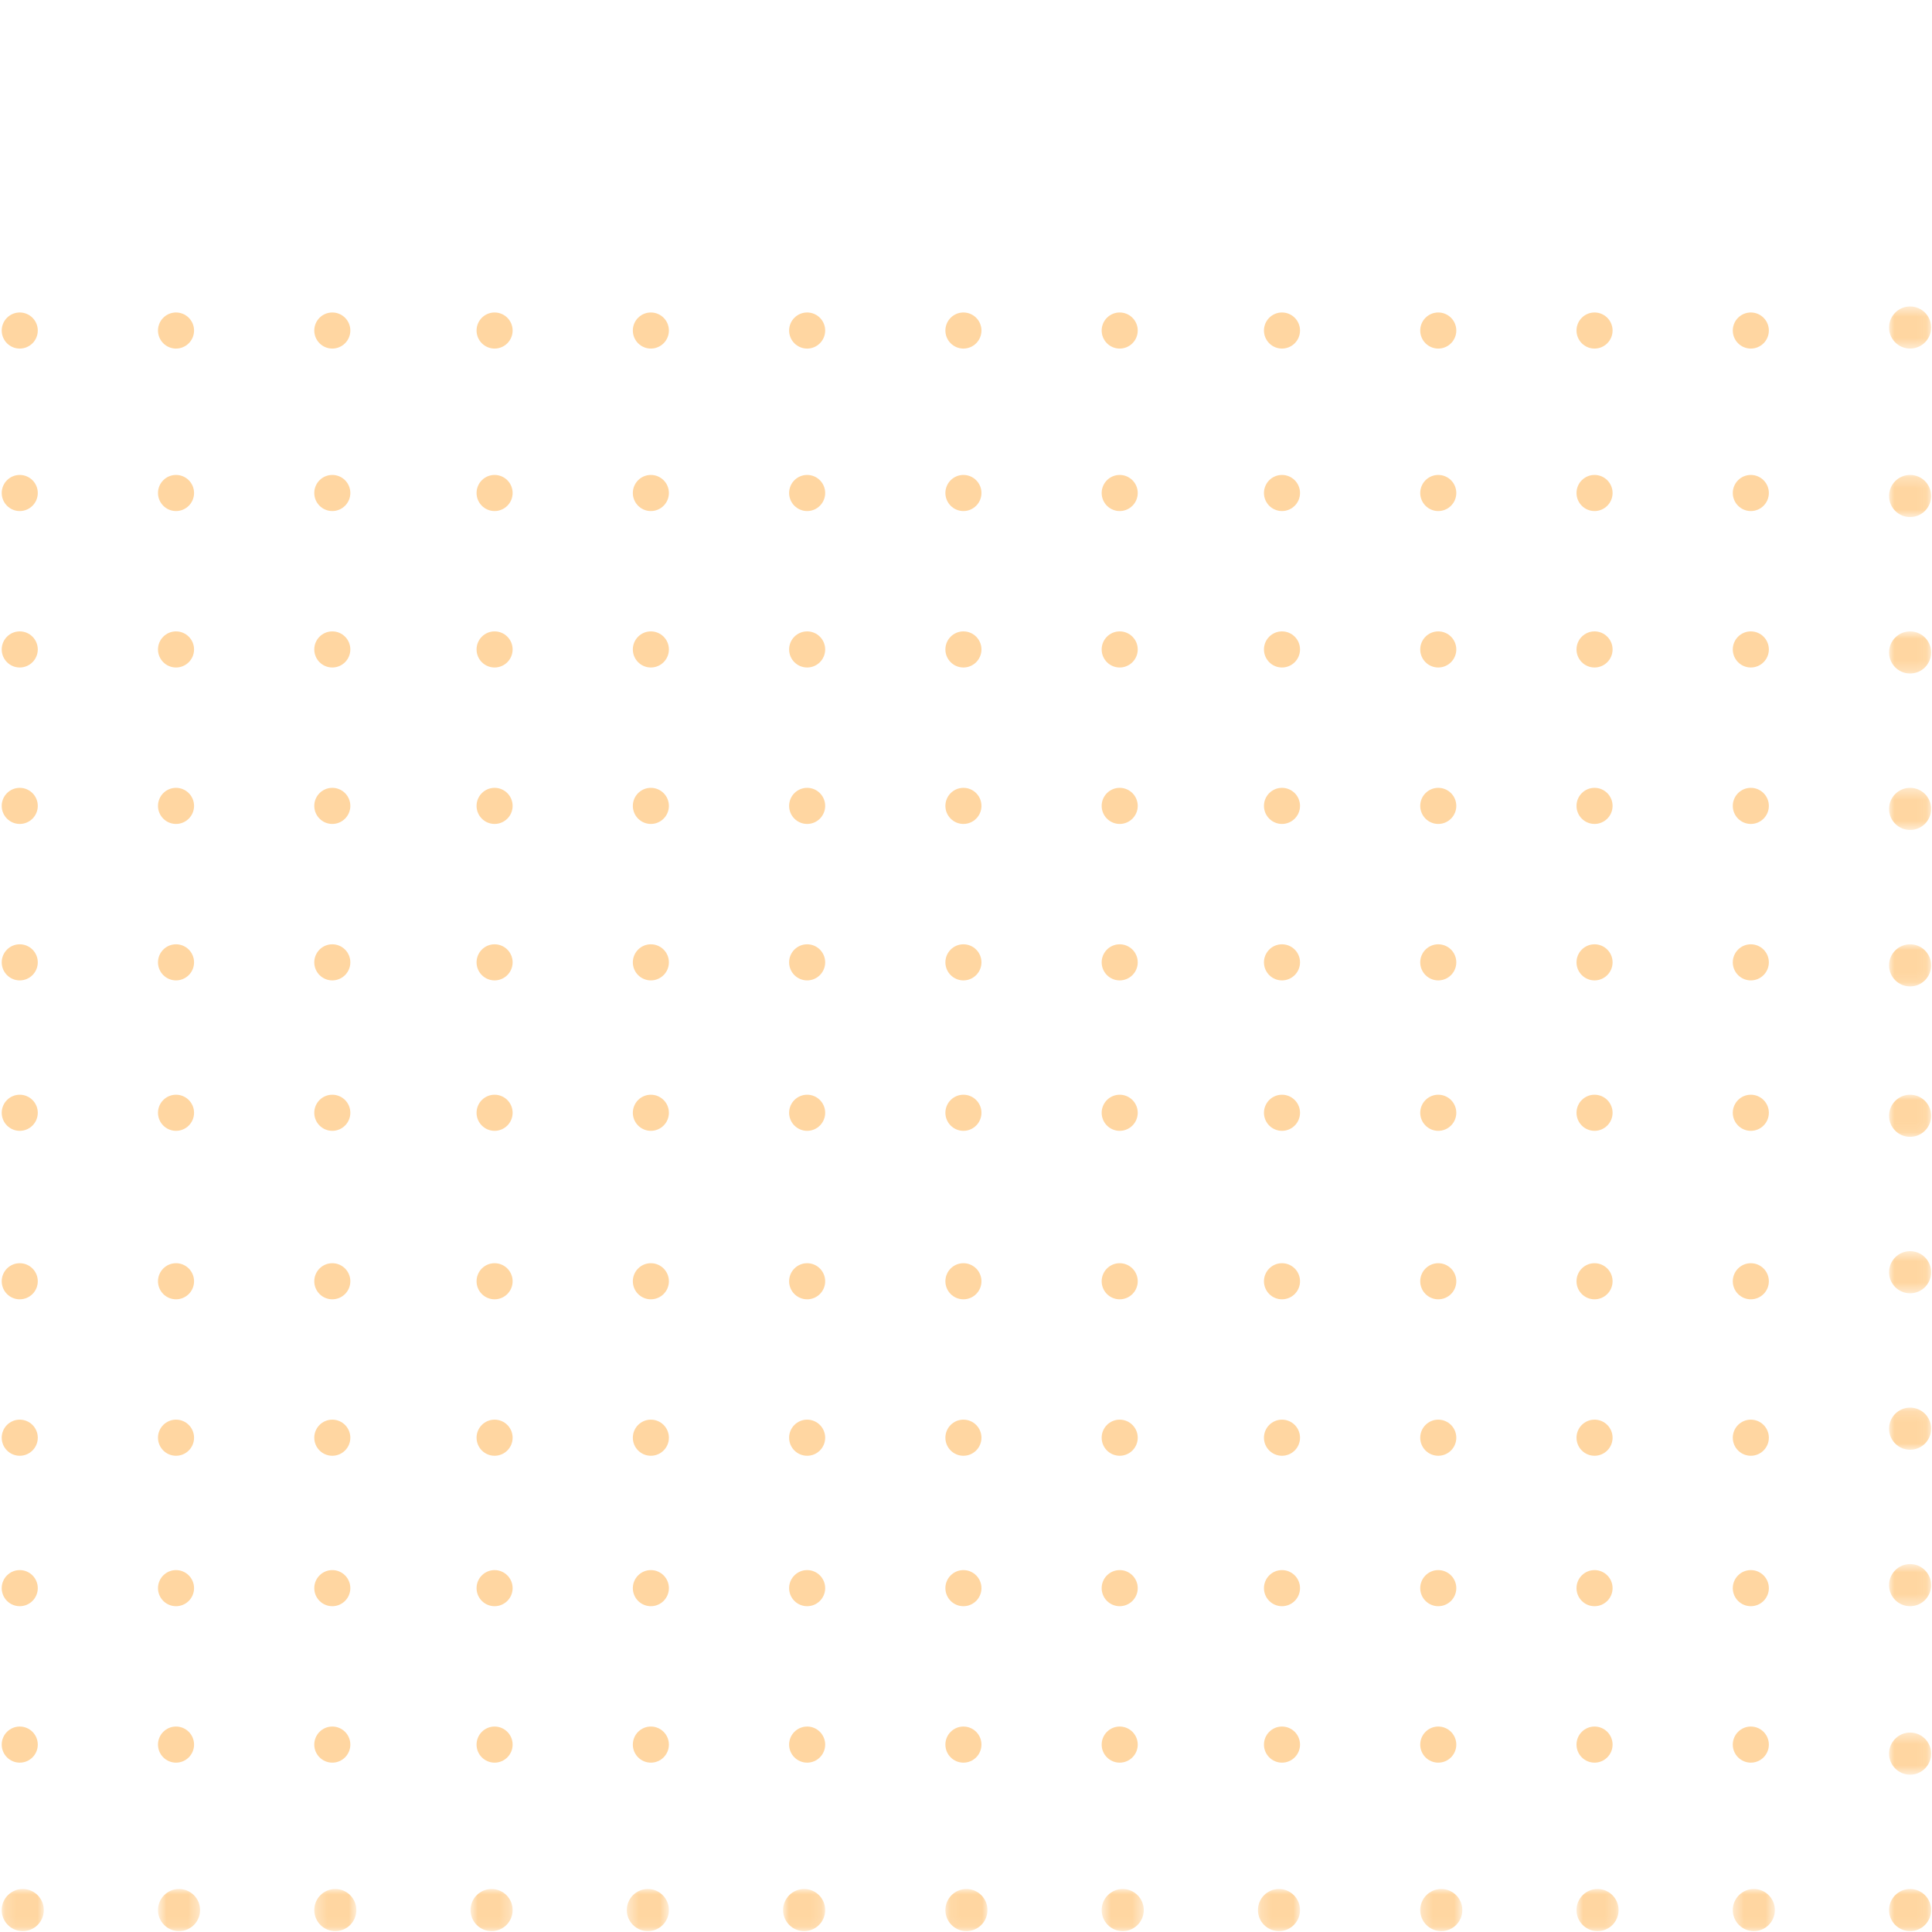 <?xml version="1.0" encoding="UTF-8"?>
<svg width="180px" height="180px" viewBox="0 0 180 180" version="1.1" xmlns="http://www.w3.org/2000/svg" xmlns:xlink="http://www.w3.org/1999/xlink">
    <title>dotted</title>
    <defs>
        <polygon id="path-1" points="176 0.4 179.92 0.4 179.92 4.324 176 4.324"></polygon>
        <polygon id="path-3" points="176 14.976 179.92 14.976 179.92 18.9 176 18.9"></polygon>
        <polygon id="path-5" points="176 29.552 179.92 29.552 179.92 33.476 176 33.476"></polygon>
        <polygon id="path-7" points="176 45.249 179.92 45.249 179.92 49.174 176 49.174"></polygon>
        <polygon id="path-9" points="176 59.825 179.92 59.825 179.92 63.75 176 63.75"></polygon>
        <polygon id="path-11" points="176 74.401 179.92 74.401 179.92 78.326 176 78.326"></polygon>
        <polygon id="path-13" points="176 88.978 179.92 88.978 179.92 92.902 176 92.902"></polygon>
        <polygon id="path-15" points="0.16 176.995 4.08 176.995 4.08 180.919 0.16 180.919"></polygon>
        <polygon id="path-17" points="14.72 176.995 18.64 176.995 18.64 180.919 14.72 180.919"></polygon>
        <polygon id="path-19" points="29.28 176.995 33.2 176.995 33.2 180.919 29.28 180.919"></polygon>
        <polygon id="path-21" points="43.84 176.995 47.76 176.995 47.76 180.919 43.84 180.919"></polygon>
        <polygon id="path-23" points="58.4 176.995 62.32 176.995 62.32 180.919 58.4 180.919"></polygon>
        <polygon id="path-25" points="72.96 176.995 76.88 176.995 76.88 180.919 72.96 180.919"></polygon>
        <polygon id="path-27" points="88.08 176.995 92 176.995 92 180.919 88.08 180.919"></polygon>
        <polygon id="path-29" points="176 102.993 179.92 102.993 179.92 106.917 176 106.917"></polygon>
        <polygon id="path-31" points="176 117.569 179.92 117.569 179.92 121.493 176 121.493"></polygon>
        <polygon id="path-33" points="176 132.145 179.92 132.145 179.92 136.07 176 136.07"></polygon>
        <polygon id="path-35" points="176 146.721 179.92 146.721 179.92 150.646 176 150.646"></polygon>
        <polygon id="path-37" points="176 162.419 179.92 162.419 179.92 166.343 176 166.343"></polygon>
        <polygon id="path-39" points="102.64 176.995 106.56 176.995 106.56 180.919 102.64 180.919"></polygon>
        <polygon id="path-41" points="117.2 176.995 121.12 176.995 121.12 180.919 117.2 180.919"></polygon>
        <polygon id="path-43" points="132.32 176.995 136.24 176.995 136.24 180.919 132.32 180.919"></polygon>
        <polygon id="path-45" points="146.88 176.995 150.8 176.995 150.8 180.919 146.88 180.919"></polygon>
        <polygon id="path-47" points="161.44 176.995 165.36 176.995 165.36 180.919 161.44 180.919"></polygon>
        <polygon id="path-49" points="176 176.995 179.92 176.995 179.92 180.919 176 180.919"></polygon>
    </defs>
    <g id="dotted" stroke="none" stroke-width="1" fill="none" fill-rule="evenodd" opacity="0.456">
        <g id="Group-4" transform="translate(90, 89.5) rotate(-360) translate(-90, -89.5) translate(0, -1)">
            <path d="M3.52,31.794 C3.52,32.722 2.768,33.476 1.839,33.476 C0.912,33.476 0.16,32.722 0.16,31.794 C0.16,30.866 0.912,30.113 1.839,30.113 C2.768,30.113 3.52,30.866 3.52,31.794" id="Fill-29" fill="#FFA530"></path>
            <path d="M18.08,31.794 C18.08,32.722 17.328,33.476 16.399,33.476 C15.472,33.476 14.72,32.722 14.72,31.794 C14.72,30.866 15.472,30.113 16.399,30.113 C17.328,30.113 18.08,30.866 18.08,31.794" id="Fill-31" fill="#FFA530"></path>
            <path d="M32.64,31.794 C32.64,32.722 31.888,33.476 30.959,33.476 C30.032,33.476 29.28,32.722 29.28,31.794 C29.28,30.866 30.032,30.113 30.959,30.113 C31.888,30.113 32.64,30.866 32.64,31.794" id="Fill-33" fill="#FFA530"></path>
            <path d="M47.76,31.794 C47.76,32.722 47.008,33.476 46.079,33.476 C45.152,33.476 44.4,32.722 44.4,31.794 C44.4,30.866 45.152,30.113 46.079,30.113 C47.008,30.113 47.76,30.866 47.76,31.794" id="Fill-35" fill="#FFA530"></path>
            <path d="M62.32,31.794 C62.32,32.722 61.568,33.476 60.639,33.476 C59.712,33.476 58.96,32.722 58.96,31.794 C58.96,30.866 59.712,30.113 60.639,30.113 C61.568,30.113 62.32,30.866 62.32,31.794" id="Fill-37" fill="#FFA530"></path>
            <path d="M76.88,31.794 C76.88,32.722 76.128,33.476 75.201,33.476 C74.272,33.476 73.52,32.722 73.52,31.794 C73.52,30.866 74.272,30.113 75.201,30.113 C76.128,30.113 76.88,30.866 76.88,31.794" id="Fill-39" fill="#FFA530"></path>
            <path d="M91.44,31.794 C91.44,32.722 90.688,33.476 89.759,33.476 C88.832,33.476 88.08,32.722 88.08,31.794 C88.08,30.866 88.832,30.113 89.759,30.113 C90.688,30.113 91.44,30.866 91.44,31.794" id="Fill-41" fill="#FFA530"></path>
            <path d="M3.52,46.931 C3.52,47.859 2.768,48.613 1.839,48.613 C0.912,48.613 0.16,47.859 0.16,46.931 C0.16,46.003 0.912,45.249 1.839,45.249 C2.768,45.249 3.52,46.003 3.52,46.931" id="Fill-43" fill="#FFA530"></path>
            <path d="M18.08,46.931 C18.08,47.859 17.328,48.613 16.399,48.613 C15.472,48.613 14.72,47.859 14.72,46.931 C14.72,46.003 15.472,45.249 16.399,45.249 C17.328,45.249 18.08,46.003 18.08,46.931" id="Fill-45" fill="#FFA530"></path>
            <path d="M32.64,46.931 C32.64,47.859 31.888,48.613 30.959,48.613 C30.032,48.613 29.28,47.859 29.28,46.931 C29.28,46.003 30.032,45.249 30.959,45.249 C31.888,45.249 32.64,46.003 32.64,46.931" id="Fill-47" fill="#FFA530"></path>
            <path d="M47.76,46.931 C47.76,47.859 47.008,48.613 46.079,48.613 C45.152,48.613 44.4,47.859 44.4,46.931 C44.4,46.003 45.152,45.249 46.079,45.249 C47.008,45.249 47.76,46.003 47.76,46.931" id="Fill-49" fill="#FFA530"></path>
            <path d="M62.32,46.931 C62.32,47.859 61.568,48.613 60.639,48.613 C59.712,48.613 58.96,47.859 58.96,46.931 C58.96,46.003 59.712,45.249 60.639,45.249 C61.568,45.249 62.32,46.003 62.32,46.931" id="Fill-51" fill="#FFA530"></path>
            <path d="M76.88,46.931 C76.88,47.859 76.128,48.613 75.201,48.613 C74.272,48.613 73.52,47.859 73.52,46.931 C73.52,46.003 74.272,45.249 75.201,45.249 C76.128,45.249 76.88,46.003 76.88,46.931" id="Fill-53" fill="#FFA530"></path>
            <path d="M91.44,46.931 C91.44,47.859 90.688,48.613 89.759,48.613 C88.832,48.613 88.08,47.859 88.08,46.931 C88.08,46.003 88.832,45.249 89.759,45.249 C90.688,45.249 91.44,46.003 91.44,46.931" id="Fill-55" fill="#FFA530"></path>
            <path d="M3.52,61.507 C3.52,62.435 2.768,63.189 1.839,63.189 C0.912,63.189 0.16,62.435 0.16,61.507 C0.16,60.579 0.912,59.825 1.839,59.825 C2.768,59.825 3.52,60.579 3.52,61.507" id="Fill-57" fill="#FFA530"></path>
            <path d="M18.08,61.507 C18.08,62.435 17.328,63.189 16.399,63.189 C15.472,63.189 14.72,62.435 14.72,61.507 C14.72,60.579 15.472,59.825 16.399,59.825 C17.328,59.825 18.08,60.579 18.08,61.507" id="Fill-59" fill="#FFA530"></path>
            <path d="M32.64,61.507 C32.64,62.435 31.888,63.189 30.959,63.189 C30.032,63.189 29.28,62.435 29.28,61.507 C29.28,60.579 30.032,59.825 30.959,59.825 C31.888,59.825 32.64,60.579 32.64,61.507" id="Fill-61" fill="#FFA530"></path>
            <path d="M47.76,61.507 C47.76,62.435 47.008,63.189 46.079,63.189 C45.152,63.189 44.4,62.435 44.4,61.507 C44.4,60.579 45.152,59.825 46.079,59.825 C47.008,59.825 47.76,60.579 47.76,61.507" id="Fill-63" fill="#FFA530"></path>
            <path d="M62.32,61.507 C62.32,62.435 61.568,63.189 60.639,63.189 C59.712,63.189 58.96,62.435 58.96,61.507 C58.96,60.579 59.712,59.825 60.639,59.825 C61.568,59.825 62.32,60.579 62.32,61.507" id="Fill-65" fill="#FFA530"></path>
            <path d="M76.88,61.507 C76.88,62.435 76.128,63.189 75.201,63.189 C74.272,63.189 73.52,62.435 73.52,61.507 C73.52,60.579 74.272,59.825 75.201,59.825 C76.128,59.825 76.88,60.579 76.88,61.507" id="Fill-67" fill="#FFA530"></path>
            <path d="M91.44,61.507 C91.44,62.435 90.688,63.189 89.759,63.189 C88.832,63.189 88.08,62.435 88.08,61.507 C88.08,60.579 88.832,59.825 89.759,59.825 C90.688,59.825 91.44,60.579 91.44,61.507" id="Fill-69" fill="#FFA530"></path>
            <path d="M3.52,76.083 C3.52,77.011 2.768,77.765 1.839,77.765 C0.912,77.765 0.16,77.011 0.16,76.083 C0.16,75.155 0.912,74.401 1.839,74.401 C2.768,74.401 3.52,75.155 3.52,76.083" id="Fill-71" fill="#FFA530"></path>
            <path d="M18.08,76.083 C18.08,77.011 17.328,77.765 16.399,77.765 C15.472,77.765 14.72,77.011 14.72,76.083 C14.72,75.155 15.472,74.401 16.399,74.401 C17.328,74.401 18.08,75.155 18.08,76.083" id="Fill-73" fill="#FFA530"></path>
            <path d="M32.64,76.083 C32.64,77.011 31.888,77.765 30.959,77.765 C30.032,77.765 29.28,77.011 29.28,76.083 C29.28,75.155 30.032,74.401 30.959,74.401 C31.888,74.401 32.64,75.155 32.64,76.083" id="Fill-75" fill="#FFA530"></path>
            <path d="M47.76,76.083 C47.76,77.011 47.008,77.765 46.079,77.765 C45.152,77.765 44.4,77.011 44.4,76.083 C44.4,75.155 45.152,74.401 46.079,74.401 C47.008,74.401 47.76,75.155 47.76,76.083" id="Fill-77" fill="#FFA530"></path>
            <path d="M62.32,76.083 C62.32,77.011 61.568,77.765 60.639,77.765 C59.712,77.765 58.96,77.011 58.96,76.083 C58.96,75.155 59.712,74.401 60.639,74.401 C61.568,74.401 62.32,75.155 62.32,76.083" id="Fill-79" fill="#FFA530"></path>
            <path d="M76.88,76.083 C76.88,77.011 76.128,77.765 75.201,77.765 C74.272,77.765 73.52,77.011 73.52,76.083 C73.52,75.155 74.272,74.401 75.201,74.401 C76.128,74.401 76.88,75.155 76.88,76.083" id="Fill-81" fill="#FFA530"></path>
            <path d="M91.44,76.083 C91.44,77.011 90.688,77.765 89.759,77.765 C88.832,77.765 88.08,77.011 88.08,76.083 C88.08,75.155 88.832,74.401 89.759,74.401 C90.688,74.401 91.44,75.155 91.44,76.083" id="Fill-83" fill="#FFA530"></path>
            <path d="M3.52,90.659 C3.52,91.587 2.768,92.341 1.839,92.341 C0.912,92.341 0.16,91.587 0.16,90.659 C0.16,89.73 0.912,88.978 1.839,88.978 C2.768,88.978 3.52,89.73 3.52,90.659" id="Fill-85" fill="#FFA530"></path>
            <path d="M18.08,90.659 C18.08,91.587 17.328,92.341 16.399,92.341 C15.472,92.341 14.72,91.587 14.72,90.659 C14.72,89.73 15.472,88.978 16.399,88.978 C17.328,88.978 18.08,89.73 18.08,90.659" id="Fill-87" fill="#FFA530"></path>
            <path d="M32.64,90.659 C32.64,91.587 31.888,92.341 30.959,92.341 C30.032,92.341 29.28,91.587 29.28,90.659 C29.28,89.73 30.032,88.978 30.959,88.978 C31.888,88.978 32.64,89.73 32.64,90.659" id="Fill-89" fill="#FFA530"></path>
            <path d="M47.76,90.659 C47.76,91.587 47.008,92.341 46.079,92.341 C45.152,92.341 44.4,91.587 44.4,90.659 C44.4,89.73 45.152,88.978 46.079,88.978 C47.008,88.978 47.76,89.73 47.76,90.659" id="Fill-91" fill="#FFA530"></path>
            <path d="M62.32,90.659 C62.32,91.587 61.568,92.341 60.639,92.341 C59.712,92.341 58.96,91.587 58.96,90.659 C58.96,89.73 59.712,88.978 60.639,88.978 C61.568,88.978 62.32,89.73 62.32,90.659" id="Fill-93" fill="#FFA530"></path>
            <path d="M76.88,90.659 C76.88,91.587 76.128,92.341 75.201,92.341 C74.272,92.341 73.52,91.587 73.52,90.659 C73.52,89.73 74.272,88.978 75.201,88.978 C76.128,88.978 76.88,89.73 76.88,90.659" id="Fill-95" fill="#FFA530"></path>
            <path d="M91.44,90.659 C91.44,91.587 90.688,92.341 89.759,92.341 C88.832,92.341 88.08,91.587 88.08,90.659 C88.08,89.73 88.832,88.978 89.759,88.978 C90.688,88.978 91.44,89.73 91.44,90.659" id="Fill-97" fill="#FFA530"></path>
            <mask id="mask-2" fill="white">
                <use xlink:href="#path-1"></use>
            </mask>
            <g id="Clip-110"></g>
            <mask id="mask-4" fill="white">
                <use xlink:href="#path-3"></use>
            </mask>
            <g id="Clip-123"></g>
            <path d="M106,31.794 C106,32.722 105.248,33.476 104.319,33.476 C103.392,33.476 102.64,32.722 102.64,31.794 C102.64,30.866 103.392,30.113 104.319,30.113 C105.248,30.113 106,30.866 106,31.794" id="Fill-125" fill="#FFA530"></path>
            <path d="M121.12,31.794 C121.12,32.722 120.368,33.476 119.439,33.476 C118.512,33.476 117.76,32.722 117.76,31.794 C117.76,30.866 118.512,30.113 119.439,30.113 C120.368,30.113 121.12,30.866 121.12,31.794" id="Fill-127" fill="#FFA530"></path>
            <path d="M135.68,31.794 C135.68,32.722 134.928,33.476 133.999,33.476 C133.072,33.476 132.32,32.722 132.32,31.794 C132.32,30.866 133.072,30.113 133.999,30.113 C134.928,30.113 135.68,30.866 135.68,31.794" id="Fill-129" fill="#FFA530"></path>
            <path d="M150.24,31.794 C150.24,32.722 149.488,33.476 148.559,33.476 C147.632,33.476 146.88,32.722 146.88,31.794 C146.88,30.866 147.632,30.113 148.559,30.113 C149.488,30.113 150.24,30.866 150.24,31.794" id="Fill-131" fill="#FFA530"></path>
            <path d="M164.8,31.794 C164.8,32.722 164.048,33.476 163.12,33.476 C162.193,33.476 161.44,32.722 161.44,31.794 C161.44,30.866 162.193,30.113 163.12,30.113 C164.048,30.113 164.8,30.866 164.8,31.794" id="Fill-133" fill="#FFA530"></path>
            <mask id="mask-6" fill="white">
                <use xlink:href="#path-5"></use>
            </mask>
            <g id="Clip-136"></g>
            <path d="M179.92,31.514 C179.92,32.597 179.043,33.476 177.959,33.476 C176.877,33.476 176,32.597 176,31.514 C176,30.431 176.877,29.552 177.959,29.552 C179.043,29.552 179.92,30.431 179.92,31.514" id="Fill-135" fill="#FFA530" mask="url(#mask-6)"></path>
            <path d="M106,46.931 C106,47.859 105.248,48.613 104.319,48.613 C103.392,48.613 102.64,47.859 102.64,46.931 C102.64,46.003 103.392,45.249 104.319,45.249 C105.248,45.249 106,46.003 106,46.931" id="Fill-138" fill="#FFA530"></path>
            <path d="M121.12,46.931 C121.12,47.859 120.368,48.613 119.439,48.613 C118.512,48.613 117.76,47.859 117.76,46.931 C117.76,46.003 118.512,45.249 119.439,45.249 C120.368,45.249 121.12,46.003 121.12,46.931" id="Fill-140" fill="#FFA530"></path>
            <path d="M135.68,46.931 C135.68,47.859 134.928,48.613 133.999,48.613 C133.072,48.613 132.32,47.859 132.32,46.931 C132.32,46.003 133.072,45.249 133.999,45.249 C134.928,45.249 135.68,46.003 135.68,46.931" id="Fill-142" fill="#FFA530"></path>
            <path d="M150.24,46.931 C150.24,47.859 149.488,48.613 148.559,48.613 C147.632,48.613 146.88,47.859 146.88,46.931 C146.88,46.003 147.632,45.249 148.559,45.249 C149.488,45.249 150.24,46.003 150.24,46.931" id="Fill-144" fill="#FFA530"></path>
            <path d="M164.8,46.931 C164.8,47.859 164.048,48.613 163.12,48.613 C162.193,48.613 161.44,47.859 161.44,46.931 C161.44,46.003 162.193,45.249 163.12,45.249 C164.048,45.249 164.8,46.003 164.8,46.931" id="Fill-146" fill="#FFA530"></path>
            <mask id="mask-8" fill="white">
                <use xlink:href="#path-7"></use>
            </mask>
            <g id="Clip-149"></g>
            <path d="M179.92,47.211 C179.92,48.294 179.043,49.174 177.959,49.174 C176.877,49.174 176,48.294 176,47.211 C176,46.129 176.877,45.249 177.959,45.249 C179.043,45.249 179.92,46.129 179.92,47.211" id="Fill-148" fill="#FFA530" mask="url(#mask-8)"></path>
            <path d="M106,61.507 C106,62.435 105.248,63.189 104.319,63.189 C103.392,63.189 102.64,62.435 102.64,61.507 C102.64,60.579 103.392,59.825 104.319,59.825 C105.248,59.825 106,60.579 106,61.507" id="Fill-151" fill="#FFA530"></path>
            <path d="M121.12,61.507 C121.12,62.435 120.368,63.189 119.439,63.189 C118.512,63.189 117.76,62.435 117.76,61.507 C117.76,60.579 118.512,59.825 119.439,59.825 C120.368,59.825 121.12,60.579 121.12,61.507" id="Fill-153" fill="#FFA530"></path>
            <path d="M135.68,61.507 C135.68,62.435 134.928,63.189 133.999,63.189 C133.072,63.189 132.32,62.435 132.32,61.507 C132.32,60.579 133.072,59.825 133.999,59.825 C134.928,59.825 135.68,60.579 135.68,61.507" id="Fill-155" fill="#FFA530"></path>
            <path d="M150.24,61.507 C150.24,62.435 149.488,63.189 148.559,63.189 C147.632,63.189 146.88,62.435 146.88,61.507 C146.88,60.579 147.632,59.825 148.559,59.825 C149.488,59.825 150.24,60.579 150.24,61.507" id="Fill-157" fill="#FFA530"></path>
            <path d="M164.8,61.507 C164.8,62.435 164.048,63.189 163.12,63.189 C162.193,63.189 161.44,62.435 161.44,61.507 C161.44,60.579 162.193,59.825 163.12,59.825 C164.048,59.825 164.8,60.579 164.8,61.507" id="Fill-159" fill="#FFA530"></path>
            <mask id="mask-10" fill="white">
                <use xlink:href="#path-9"></use>
            </mask>
            <g id="Clip-162"></g>
            <path d="M179.92,61.788 C179.92,62.87 179.043,63.75 177.959,63.75 C176.877,63.75 176,62.87 176,61.788 C176,60.705 176.877,59.825 177.959,59.825 C179.043,59.825 179.92,60.705 179.92,61.788" id="Fill-161" fill="#FFA530" mask="url(#mask-10)"></path>
            <path d="M106,76.083 C106,77.011 105.248,77.765 104.319,77.765 C103.392,77.765 102.64,77.011 102.64,76.083 C102.64,75.155 103.392,74.401 104.319,74.401 C105.248,74.401 106,75.155 106,76.083" id="Fill-164" fill="#FFA530"></path>
            <path d="M121.12,76.083 C121.12,77.011 120.368,77.765 119.439,77.765 C118.512,77.765 117.76,77.011 117.76,76.083 C117.76,75.155 118.512,74.401 119.439,74.401 C120.368,74.401 121.12,75.155 121.12,76.083" id="Fill-166" fill="#FFA530"></path>
            <path d="M135.68,76.083 C135.68,77.011 134.928,77.765 133.999,77.765 C133.072,77.765 132.32,77.011 132.32,76.083 C132.32,75.155 133.072,74.401 133.999,74.401 C134.928,74.401 135.68,75.155 135.68,76.083" id="Fill-168" fill="#FFA530"></path>
            <path d="M150.24,76.083 C150.24,77.011 149.488,77.765 148.559,77.765 C147.632,77.765 146.88,77.011 146.88,76.083 C146.88,75.155 147.632,74.401 148.559,74.401 C149.488,74.401 150.24,75.155 150.24,76.083" id="Fill-170" fill="#FFA530"></path>
            <path d="M164.8,76.083 C164.8,77.011 164.048,77.765 163.12,77.765 C162.193,77.765 161.44,77.011 161.44,76.083 C161.44,75.155 162.193,74.401 163.12,74.401 C164.048,74.401 164.8,75.155 164.8,76.083" id="Fill-172" fill="#FFA530"></path>
            <mask id="mask-12" fill="white">
                <use xlink:href="#path-11"></use>
            </mask>
            <g id="Clip-175"></g>
            <path d="M179.92,76.364 C179.92,77.446 179.043,78.326 177.959,78.326 C176.877,78.326 176,77.446 176,76.364 C176,75.281 176.877,74.401 177.959,74.401 C179.043,74.401 179.92,75.281 179.92,76.364" id="Fill-174" fill="#FFA530" mask="url(#mask-12)"></path>
            <path d="M106,90.659 C106,91.587 105.248,92.341 104.319,92.341 C103.392,92.341 102.64,91.587 102.64,90.659 C102.64,89.73 103.392,88.978 104.319,88.978 C105.248,88.978 106,89.73 106,90.659" id="Fill-177" fill="#FFA530"></path>
            <path d="M121.12,90.659 C121.12,91.587 120.368,92.341 119.439,92.341 C118.512,92.341 117.76,91.587 117.76,90.659 C117.76,89.73 118.512,88.978 119.439,88.978 C120.368,88.978 121.12,89.73 121.12,90.659" id="Fill-179" fill="#FFA530"></path>
            <path d="M135.68,90.659 C135.68,91.587 134.928,92.341 133.999,92.341 C133.072,92.341 132.32,91.587 132.32,90.659 C132.32,89.73 133.072,88.978 133.999,88.978 C134.928,88.978 135.68,89.73 135.68,90.659" id="Fill-181" fill="#FFA530"></path>
            <path d="M150.24,90.659 C150.24,91.587 149.488,92.341 148.559,92.341 C147.632,92.341 146.88,91.587 146.88,90.659 C146.88,89.73 147.632,88.978 148.559,88.978 C149.488,88.978 150.24,89.73 150.24,90.659" id="Fill-183" fill="#FFA530"></path>
            <path d="M164.8,90.659 C164.8,91.587 164.048,92.341 163.12,92.341 C162.193,92.341 161.44,91.587 161.44,90.659 C161.44,89.73 162.193,88.978 163.12,88.978 C164.048,88.978 164.8,89.73 164.8,90.659" id="Fill-185" fill="#FFA530"></path>
            <mask id="mask-14" fill="white">
                <use xlink:href="#path-13"></use>
            </mask>
            <g id="Clip-188"></g>
            <path d="M179.92,90.94 C179.92,92.022 179.043,92.902 177.959,92.902 C176.877,92.902 176,92.022 176,90.94 C176,89.855 176.877,88.978 177.959,88.978 C179.043,88.978 179.92,89.855 179.92,90.94" id="Fill-187" fill="#FFA530" mask="url(#mask-14)"></path>
            <path d="M3.52,104.675 C3.52,105.604 2.768,106.357 1.839,106.357 C0.912,106.357 0.16,105.604 0.16,104.675 C0.16,103.747 0.912,102.993 1.839,102.993 C2.768,102.993 3.52,103.747 3.52,104.675" id="Fill-190" fill="#FFA530"></path>
            <path d="M18.08,104.675 C18.08,105.604 17.328,106.357 16.399,106.357 C15.472,106.357 14.72,105.604 14.72,104.675 C14.72,103.747 15.472,102.993 16.399,102.993 C17.328,102.993 18.08,103.747 18.08,104.675" id="Fill-192" fill="#FFA530"></path>
            <path d="M32.64,104.675 C32.64,105.604 31.888,106.357 30.959,106.357 C30.032,106.357 29.28,105.604 29.28,104.675 C29.28,103.747 30.032,102.993 30.959,102.993 C31.888,102.993 32.64,103.747 32.64,104.675" id="Fill-194" fill="#FFA530"></path>
            <path d="M47.76,104.675 C47.76,105.604 47.008,106.357 46.079,106.357 C45.152,106.357 44.4,105.604 44.4,104.675 C44.4,103.747 45.152,102.993 46.079,102.993 C47.008,102.993 47.76,103.747 47.76,104.675" id="Fill-196" fill="#FFA530"></path>
            <path d="M62.32,104.675 C62.32,105.604 61.568,106.357 60.639,106.357 C59.712,106.357 58.96,105.604 58.96,104.675 C58.96,103.747 59.712,102.993 60.639,102.993 C61.568,102.993 62.32,103.747 62.32,104.675" id="Fill-198" fill="#FFA530"></path>
            <path d="M76.88,104.675 C76.88,105.604 76.128,106.357 75.201,106.357 C74.272,106.357 73.52,105.604 73.52,104.675 C73.52,103.747 74.272,102.993 75.201,102.993 C76.128,102.993 76.88,103.747 76.88,104.675" id="Fill-200" fill="#FFA530"></path>
            <path d="M91.44,104.675 C91.44,105.604 90.688,106.357 89.759,106.357 C88.832,106.357 88.08,105.604 88.08,104.675 C88.08,103.747 88.832,102.993 89.759,102.993 C90.688,102.993 91.44,103.747 91.44,104.675" id="Fill-202" fill="#FFA530"></path>
            <path d="M3.52,120.372 C3.52,121.302 2.768,122.054 1.839,122.054 C0.912,122.054 0.16,121.302 0.16,120.372 C0.16,119.444 0.912,118.69 1.839,118.69 C2.768,118.69 3.52,119.444 3.52,120.372" id="Fill-204" fill="#FFA530"></path>
            <path d="M18.08,120.372 C18.08,121.302 17.328,122.054 16.399,122.054 C15.472,122.054 14.72,121.302 14.72,120.372 C14.72,119.444 15.472,118.69 16.399,118.69 C17.328,118.69 18.08,119.444 18.08,120.372" id="Fill-206" fill="#FFA530"></path>
            <path d="M32.64,120.372 C32.64,121.302 31.888,122.054 30.959,122.054 C30.032,122.054 29.28,121.302 29.28,120.372 C29.28,119.444 30.032,118.69 30.959,118.69 C31.888,118.69 32.64,119.444 32.64,120.372" id="Fill-208" fill="#FFA530"></path>
            <path d="M47.76,120.372 C47.76,121.302 47.008,122.054 46.079,122.054 C45.152,122.054 44.4,121.302 44.4,120.372 C44.4,119.444 45.152,118.69 46.079,118.69 C47.008,118.69 47.76,119.444 47.76,120.372" id="Fill-210" fill="#FFA530"></path>
            <path d="M62.32,120.372 C62.32,121.302 61.568,122.054 60.639,122.054 C59.712,122.054 58.96,121.302 58.96,120.372 C58.96,119.444 59.712,118.69 60.639,118.69 C61.568,118.69 62.32,119.444 62.32,120.372" id="Fill-212" fill="#FFA530"></path>
            <path d="M76.88,120.372 C76.88,121.302 76.128,122.054 75.201,122.054 C74.272,122.054 73.52,121.302 73.52,120.372 C73.52,119.444 74.272,118.69 75.201,118.69 C76.128,118.69 76.88,119.444 76.88,120.372" id="Fill-214" fill="#FFA530"></path>
            <path d="M91.44,120.372 C91.44,121.302 90.688,122.054 89.759,122.054 C88.832,122.054 88.08,121.302 88.08,120.372 C88.08,119.444 88.832,118.69 89.759,118.69 C90.688,118.69 91.44,119.444 91.44,120.372" id="Fill-216" fill="#FFA530"></path>
            <path d="M3.52,134.948 C3.52,135.878 2.768,136.63 1.839,136.63 C0.912,136.63 0.16,135.878 0.16,134.948 C0.16,134.02 0.912,133.266 1.839,133.266 C2.768,133.266 3.52,134.02 3.52,134.948" id="Fill-218" fill="#FFA530"></path>
            <path d="M18.08,134.948 C18.08,135.878 17.328,136.63 16.399,136.63 C15.472,136.63 14.72,135.878 14.72,134.948 C14.72,134.02 15.472,133.266 16.399,133.266 C17.328,133.266 18.08,134.02 18.08,134.948" id="Fill-220" fill="#FFA530"></path>
            <path d="M32.64,134.948 C32.64,135.878 31.888,136.63 30.959,136.63 C30.032,136.63 29.28,135.878 29.28,134.948 C29.28,134.02 30.032,133.266 30.959,133.266 C31.888,133.266 32.64,134.02 32.64,134.948" id="Fill-222" fill="#FFA530"></path>
            <path d="M47.76,134.948 C47.76,135.878 47.008,136.63 46.079,136.63 C45.152,136.63 44.4,135.878 44.4,134.948 C44.4,134.02 45.152,133.266 46.079,133.266 C47.008,133.266 47.76,134.02 47.76,134.948" id="Fill-224" fill="#FFA530"></path>
            <path d="M62.32,134.948 C62.32,135.878 61.568,136.63 60.639,136.63 C59.712,136.63 58.96,135.878 58.96,134.948 C58.96,134.02 59.712,133.266 60.639,133.266 C61.568,133.266 62.32,134.02 62.32,134.948" id="Fill-226" fill="#FFA530"></path>
            <path d="M76.88,134.948 C76.88,135.878 76.128,136.63 75.201,136.63 C74.272,136.63 73.52,135.878 73.52,134.948 C73.52,134.02 74.272,133.266 75.201,133.266 C76.128,133.266 76.88,134.02 76.88,134.948" id="Fill-228" fill="#FFA530"></path>
            <path d="M91.44,134.948 C91.44,135.878 90.688,136.63 89.759,136.63 C88.832,136.63 88.08,135.878 88.08,134.948 C88.08,134.02 88.832,133.266 89.759,133.266 C90.688,133.266 91.44,134.02 91.44,134.948" id="Fill-230" fill="#FFA530"></path>
            <path d="M3.52,148.964 C3.52,149.893 2.768,150.646 1.839,150.646 C0.912,150.646 0.16,149.893 0.16,148.964 C0.16,148.036 0.912,147.282 1.839,147.282 C2.768,147.282 3.52,148.036 3.52,148.964" id="Fill-232" fill="#FFA530"></path>
            <path d="M18.08,148.964 C18.08,149.893 17.328,150.646 16.399,150.646 C15.472,150.646 14.72,149.893 14.72,148.964 C14.72,148.036 15.472,147.282 16.399,147.282 C17.328,147.282 18.08,148.036 18.08,148.964" id="Fill-234" fill="#FFA530"></path>
            <path d="M32.64,148.964 C32.64,149.893 31.888,150.646 30.959,150.646 C30.032,150.646 29.28,149.893 29.28,148.964 C29.28,148.036 30.032,147.282 30.959,147.282 C31.888,147.282 32.64,148.036 32.64,148.964" id="Fill-236" fill="#FFA530"></path>
            <path d="M47.76,148.964 C47.76,149.893 47.008,150.646 46.079,150.646 C45.152,150.646 44.4,149.893 44.4,148.964 C44.4,148.036 45.152,147.282 46.079,147.282 C47.008,147.282 47.76,148.036 47.76,148.964" id="Fill-238" fill="#FFA530"></path>
            <path d="M62.32,148.964 C62.32,149.893 61.568,150.646 60.639,150.646 C59.712,150.646 58.96,149.893 58.96,148.964 C58.96,148.036 59.712,147.282 60.639,147.282 C61.568,147.282 62.32,148.036 62.32,148.964" id="Fill-240" fill="#FFA530"></path>
            <path d="M76.88,148.964 C76.88,149.893 76.128,150.646 75.201,150.646 C74.272,150.646 73.52,149.893 73.52,148.964 C73.52,148.036 74.272,147.282 75.201,147.282 C76.128,147.282 76.88,148.036 76.88,148.964" id="Fill-242" fill="#FFA530"></path>
            <path d="M91.44,148.964 C91.44,149.893 90.688,150.646 89.759,150.646 C88.832,150.646 88.08,149.893 88.08,148.964 C88.08,148.036 88.832,147.282 89.759,147.282 C90.688,147.282 91.44,148.036 91.44,148.964" id="Fill-244" fill="#FFA530"></path>
            <path d="M3.52,163.54 C3.52,164.468 2.768,165.222 1.839,165.222 C0.912,165.222 0.16,164.468 0.16,163.54 C0.16,162.612 0.912,161.858 1.839,161.858 C2.768,161.858 3.52,162.612 3.52,163.54" id="Fill-246" fill="#FFA530"></path>
            <path d="M18.08,163.54 C18.08,164.468 17.328,165.222 16.399,165.222 C15.472,165.222 14.72,164.468 14.72,163.54 C14.72,162.612 15.472,161.858 16.399,161.858 C17.328,161.858 18.08,162.612 18.08,163.54" id="Fill-248" fill="#FFA530"></path>
            <path d="M32.64,163.54 C32.64,164.468 31.888,165.222 30.959,165.222 C30.032,165.222 29.28,164.468 29.28,163.54 C29.28,162.612 30.032,161.858 30.959,161.858 C31.888,161.858 32.64,162.612 32.64,163.54" id="Fill-250" fill="#FFA530"></path>
            <path d="M47.76,163.54 C47.76,164.468 47.008,165.222 46.079,165.222 C45.152,165.222 44.4,164.468 44.4,163.54 C44.4,162.612 45.152,161.858 46.079,161.858 C47.008,161.858 47.76,162.612 47.76,163.54" id="Fill-252" fill="#FFA530"></path>
            <path d="M62.32,163.54 C62.32,164.468 61.568,165.222 60.639,165.222 C59.712,165.222 58.96,164.468 58.96,163.54 C58.96,162.612 59.712,161.858 60.639,161.858 C61.568,161.858 62.32,162.612 62.32,163.54" id="Fill-254" fill="#FFA530"></path>
            <path d="M76.88,163.54 C76.88,164.468 76.128,165.222 75.201,165.222 C74.272,165.222 73.52,164.468 73.52,163.54 C73.52,162.612 74.272,161.858 75.201,161.858 C76.128,161.858 76.88,162.612 76.88,163.54" id="Fill-256" fill="#FFA530"></path>
            <path d="M91.44,163.54 C91.44,164.468 90.688,165.222 89.759,165.222 C88.832,165.222 88.08,164.468 88.08,163.54 C88.08,162.612 88.832,161.858 89.759,161.858 C90.688,161.858 91.44,162.612 91.44,163.54" id="Fill-258" fill="#FFA530"></path>
            <mask id="mask-16" fill="white">
                <use xlink:href="#path-15"></use>
            </mask>
            <g id="Clip-261"></g>
            <path d="M4.08,178.957 C4.08,180.04 3.203,180.919 2.119,180.919 C1.037,180.919 0.16,180.04 0.16,178.957 C0.16,177.873 1.037,176.995 2.119,176.995 C3.203,176.995 4.08,177.873 4.08,178.957" id="Fill-260" fill="#FFA530" mask="url(#mask-16)"></path>
            <mask id="mask-18" fill="white">
                <use xlink:href="#path-17"></use>
            </mask>
            <g id="Clip-264"></g>
            <path d="M18.64,178.957 C18.64,180.04 17.763,180.919 16.679,180.919 C15.597,180.919 14.72,180.04 14.72,178.957 C14.72,177.873 15.597,176.995 16.679,176.995 C17.763,176.995 18.64,177.873 18.64,178.957" id="Fill-263" fill="#FFA530" mask="url(#mask-18)"></path>
            <mask id="mask-20" fill="white">
                <use xlink:href="#path-19"></use>
            </mask>
            <g id="Clip-267"></g>
            <path d="M33.2,178.957 C33.2,180.04 32.323,180.919 31.239,180.919 C30.157,180.919 29.28,180.04 29.28,178.957 C29.28,177.873 30.157,176.995 31.239,176.995 C32.323,176.995 33.2,177.873 33.2,178.957" id="Fill-266" fill="#FFA530" mask="url(#mask-20)"></path>
            <mask id="mask-22" fill="white">
                <use xlink:href="#path-21"></use>
            </mask>
            <g id="Clip-270"></g>
            <path d="M47.76,178.957 C47.76,180.04 46.883,180.919 45.799,180.919 C44.717,180.919 43.84,180.04 43.84,178.957 C43.84,177.873 44.717,176.995 45.799,176.995 C46.883,176.995 47.76,177.873 47.76,178.957" id="Fill-269" fill="#FFA530" mask="url(#mask-22)"></path>
            <mask id="mask-24" fill="white">
                <use xlink:href="#path-23"></use>
            </mask>
            <g id="Clip-273"></g>
            <path d="M62.32,178.957 C62.32,180.04 61.443,180.919 60.359,180.919 C59.277,180.919 58.4,180.04 58.4,178.957 C58.4,177.873 59.277,176.995 60.359,176.995 C61.443,176.995 62.32,177.873 62.32,178.957" id="Fill-272" fill="#FFA530" mask="url(#mask-24)"></path>
            <mask id="mask-26" fill="white">
                <use xlink:href="#path-25"></use>
            </mask>
            <g id="Clip-276"></g>
            <path d="M76.88,178.957 C76.88,180.04 76.003,180.919 74.921,180.919 C73.837,180.919 72.96,180.04 72.96,178.957 C72.96,177.873 73.837,176.995 74.921,176.995 C76.003,176.995 76.88,177.873 76.88,178.957" id="Fill-275" fill="#FFA530" mask="url(#mask-26)"></path>
            <mask id="mask-28" fill="white">
                <use xlink:href="#path-27"></use>
            </mask>
            <g id="Clip-279"></g>
            <path d="M92,178.957 C92,180.04 91.123,180.919 90.039,180.919 C88.957,180.919 88.08,180.04 88.08,178.957 C88.08,177.873 88.957,176.995 90.039,176.995 C91.123,176.995 92,177.873 92,178.957" id="Fill-278" fill="#FFA530" mask="url(#mask-28)"></path>
            <path d="M106,104.675 C106,105.604 105.248,106.357 104.319,106.357 C103.392,106.357 102.64,105.604 102.64,104.675 C102.64,103.747 103.392,102.993 104.319,102.993 C105.248,102.993 106,103.747 106,104.675" id="Fill-281" fill="#FFA530"></path>
            <path d="M121.12,104.675 C121.12,105.604 120.368,106.357 119.439,106.357 C118.512,106.357 117.76,105.604 117.76,104.675 C117.76,103.747 118.512,102.993 119.439,102.993 C120.368,102.993 121.12,103.747 121.12,104.675" id="Fill-283" fill="#FFA530"></path>
            <path d="M135.68,104.675 C135.68,105.604 134.928,106.357 133.999,106.357 C133.072,106.357 132.32,105.604 132.32,104.675 C132.32,103.747 133.072,102.993 133.999,102.993 C134.928,102.993 135.68,103.747 135.68,104.675" id="Fill-285" fill="#FFA530"></path>
            <path d="M150.24,104.675 C150.24,105.604 149.488,106.357 148.559,106.357 C147.632,106.357 146.88,105.604 146.88,104.675 C146.88,103.747 147.632,102.993 148.559,102.993 C149.488,102.993 150.24,103.747 150.24,104.675" id="Fill-287" fill="#FFA530"></path>
            <path d="M164.8,104.675 C164.8,105.604 164.048,106.357 163.12,106.357 C162.193,106.357 161.44,105.604 161.44,104.675 C161.44,103.747 162.193,102.993 163.12,102.993 C164.048,102.993 164.8,103.747 164.8,104.675" id="Fill-289" fill="#FFA530"></path>
            <mask id="mask-30" fill="white">
                <use xlink:href="#path-29"></use>
            </mask>
            <g id="Clip-292"></g>
            <path d="M179.92,104.955 C179.92,106.04 179.043,106.917 177.959,106.917 C176.877,106.917 176,106.04 176,104.955 C176,103.873 176.877,102.993 177.959,102.993 C179.043,102.993 179.92,103.873 179.92,104.955" id="Fill-291" fill="#FFA530" mask="url(#mask-30)"></path>
            <path d="M106,120.372 C106,121.302 105.248,122.054 104.319,122.054 C103.392,122.054 102.64,121.302 102.64,120.372 C102.64,119.444 103.392,118.69 104.319,118.69 C105.248,118.69 106,119.444 106,120.372" id="Fill-294" fill="#FFA530"></path>
            <path d="M121.12,120.372 C121.12,121.302 120.368,122.054 119.439,122.054 C118.512,122.054 117.76,121.302 117.76,120.372 C117.76,119.444 118.512,118.69 119.439,118.69 C120.368,118.69 121.12,119.444 121.12,120.372" id="Fill-296" fill="#FFA530"></path>
            <path d="M135.68,120.372 C135.68,121.302 134.928,122.054 133.999,122.054 C133.072,122.054 132.32,121.302 132.32,120.372 C132.32,119.444 133.072,118.69 133.999,118.69 C134.928,118.69 135.68,119.444 135.68,120.372" id="Fill-298" fill="#FFA530"></path>
            <path d="M150.24,120.372 C150.24,121.302 149.488,122.054 148.559,122.054 C147.632,122.054 146.88,121.302 146.88,120.372 C146.88,119.444 147.632,118.69 148.559,118.69 C149.488,118.69 150.24,119.444 150.24,120.372" id="Fill-300" fill="#FFA530"></path>
            <path d="M164.8,120.372 C164.8,121.302 164.048,122.054 163.12,122.054 C162.193,122.054 161.44,121.302 161.44,120.372 C161.44,119.444 162.193,118.69 163.12,118.69 C164.048,118.69 164.8,119.444 164.8,120.372" id="Fill-302" fill="#FFA530"></path>
            <mask id="mask-32" fill="white">
                <use xlink:href="#path-31"></use>
            </mask>
            <g id="Clip-305"></g>
            <path d="M179.92,119.531 C179.92,120.616 179.043,121.493 177.959,121.493 C176.877,121.493 176,120.616 176,119.531 C176,118.449 176.877,117.569 177.959,117.569 C179.043,117.569 179.92,118.449 179.92,119.531" id="Fill-304" fill="#FFA530" mask="url(#mask-32)"></path>
            <path d="M106,134.948 C106,135.878 105.248,136.63 104.319,136.63 C103.392,136.63 102.64,135.878 102.64,134.948 C102.64,134.02 103.392,133.266 104.319,133.266 C105.248,133.266 106,134.02 106,134.948" id="Fill-307" fill="#FFA530"></path>
            <path d="M121.12,134.948 C121.12,135.878 120.368,136.63 119.439,136.63 C118.512,136.63 117.76,135.878 117.76,134.948 C117.76,134.02 118.512,133.266 119.439,133.266 C120.368,133.266 121.12,134.02 121.12,134.948" id="Fill-309" fill="#FFA530"></path>
            <path d="M135.68,134.948 C135.68,135.878 134.928,136.63 133.999,136.63 C133.072,136.63 132.32,135.878 132.32,134.948 C132.32,134.02 133.072,133.266 133.999,133.266 C134.928,133.266 135.68,134.02 135.68,134.948" id="Fill-311" fill="#FFA530"></path>
            <path d="M150.24,134.948 C150.24,135.878 149.488,136.63 148.559,136.63 C147.632,136.63 146.88,135.878 146.88,134.948 C146.88,134.02 147.632,133.266 148.559,133.266 C149.488,133.266 150.24,134.02 150.24,134.948" id="Fill-313" fill="#FFA530"></path>
            <path d="M164.8,134.948 C164.8,135.878 164.048,136.63 163.12,136.63 C162.193,136.63 161.44,135.878 161.44,134.948 C161.44,134.02 162.193,133.266 163.12,133.266 C164.048,133.266 164.8,134.02 164.8,134.948" id="Fill-315" fill="#FFA530"></path>
            <mask id="mask-34" fill="white">
                <use xlink:href="#path-33"></use>
            </mask>
            <g id="Clip-318"></g>
            <path d="M179.92,134.107 C179.92,135.192 179.043,136.07 177.959,136.07 C176.877,136.07 176,135.192 176,134.107 C176,133.025 176.877,132.145 177.959,132.145 C179.043,132.145 179.92,133.025 179.92,134.107" id="Fill-317" fill="#FFA530" mask="url(#mask-34)"></path>
            <path d="M106,148.964 C106,149.893 105.248,150.646 104.319,150.646 C103.392,150.646 102.64,149.893 102.64,148.964 C102.64,148.036 103.392,147.282 104.319,147.282 C105.248,147.282 106,148.036 106,148.964" id="Fill-320" fill="#FFA530"></path>
            <path d="M121.12,148.964 C121.12,149.893 120.368,150.646 119.439,150.646 C118.512,150.646 117.76,149.893 117.76,148.964 C117.76,148.036 118.512,147.282 119.439,147.282 C120.368,147.282 121.12,148.036 121.12,148.964" id="Fill-322" fill="#FFA530"></path>
            <path d="M135.68,148.964 C135.68,149.893 134.928,150.646 133.999,150.646 C133.072,150.646 132.32,149.893 132.32,148.964 C132.32,148.036 133.072,147.282 133.999,147.282 C134.928,147.282 135.68,148.036 135.68,148.964" id="Fill-324" fill="#FFA530"></path>
            <path d="M150.24,148.964 C150.24,149.893 149.488,150.646 148.559,150.646 C147.632,150.646 146.88,149.893 146.88,148.964 C146.88,148.036 147.632,147.282 148.559,147.282 C149.488,147.282 150.24,148.036 150.24,148.964" id="Fill-326" fill="#FFA530"></path>
            <path d="M164.8,148.964 C164.8,149.893 164.048,150.646 163.12,150.646 C162.193,150.646 161.44,149.893 161.44,148.964 C161.44,148.036 162.193,147.282 163.12,147.282 C164.048,147.282 164.8,148.036 164.8,148.964" id="Fill-328" fill="#FFA530"></path>
            <mask id="mask-36" fill="white">
                <use xlink:href="#path-35"></use>
            </mask>
            <g id="Clip-331"></g>
            <path d="M179.92,148.684 C179.92,149.768 179.043,150.646 177.959,150.646 C176.877,150.646 176,149.768 176,148.684 C176,147.601 176.877,146.721 177.959,146.721 C179.043,146.721 179.92,147.601 179.92,148.684" id="Fill-330" fill="#FFA530" mask="url(#mask-36)"></path>
            <path d="M106,163.54 C106,164.468 105.248,165.222 104.319,165.222 C103.392,165.222 102.64,164.468 102.64,163.54 C102.64,162.612 103.392,161.858 104.319,161.858 C105.248,161.858 106,162.612 106,163.54" id="Fill-333" fill="#FFA530"></path>
            <path d="M121.12,163.54 C121.12,164.468 120.368,165.222 119.439,165.222 C118.512,165.222 117.76,164.468 117.76,163.54 C117.76,162.612 118.512,161.858 119.439,161.858 C120.368,161.858 121.12,162.612 121.12,163.54" id="Fill-335" fill="#FFA530"></path>
            <path d="M135.68,163.54 C135.68,164.468 134.928,165.222 133.999,165.222 C133.072,165.222 132.32,164.468 132.32,163.54 C132.32,162.612 133.072,161.858 133.999,161.858 C134.928,161.858 135.68,162.612 135.68,163.54" id="Fill-337" fill="#FFA530"></path>
            <path d="M150.24,163.54 C150.24,164.468 149.488,165.222 148.559,165.222 C147.632,165.222 146.88,164.468 146.88,163.54 C146.88,162.612 147.632,161.858 148.559,161.858 C149.488,161.858 150.24,162.612 150.24,163.54" id="Fill-339" fill="#FFA530"></path>
            <path d="M164.8,163.54 C164.8,164.468 164.048,165.222 163.12,165.222 C162.193,165.222 161.44,164.468 161.44,163.54 C161.44,162.612 162.193,161.858 163.12,161.858 C164.048,161.858 164.8,162.612 164.8,163.54" id="Fill-341" fill="#FFA530"></path>
            <mask id="mask-38" fill="white">
                <use xlink:href="#path-37"></use>
            </mask>
            <g id="Clip-344"></g>
            <path d="M179.92,164.381 C179.92,165.464 179.043,166.343 177.959,166.343 C176.877,166.343 176,165.464 176,164.381 C176,163.298 176.877,162.419 177.959,162.419 C179.043,162.419 179.92,163.298 179.92,164.381" id="Fill-343" fill="#FFA530" mask="url(#mask-38)"></path>
            <mask id="mask-40" fill="white">
                <use xlink:href="#path-39"></use>
            </mask>
            <g id="Clip-347"></g>
            <path d="M106.56,178.957 C106.56,180.04 105.683,180.919 104.599,180.919 C103.517,180.919 102.64,180.04 102.64,178.957 C102.64,177.873 103.517,176.995 104.599,176.995 C105.683,176.995 106.56,177.873 106.56,178.957" id="Fill-346" fill="#FFA530" mask="url(#mask-40)"></path>
            <mask id="mask-42" fill="white">
                <use xlink:href="#path-41"></use>
            </mask>
            <g id="Clip-350"></g>
            <path d="M121.12,178.957 C121.12,180.04 120.243,180.919 119.159,180.919 C118.077,180.919 117.2,180.04 117.2,178.957 C117.2,177.873 118.077,176.995 119.159,176.995 C120.243,176.995 121.12,177.873 121.12,178.957" id="Fill-349" fill="#FFA530" mask="url(#mask-42)"></path>
            <mask id="mask-44" fill="white">
                <use xlink:href="#path-43"></use>
            </mask>
            <g id="Clip-353"></g>
            <path d="M136.24,178.957 C136.24,180.04 135.363,180.919 134.279,180.919 C133.197,180.919 132.32,180.04 132.32,178.957 C132.32,177.873 133.197,176.995 134.279,176.995 C135.363,176.995 136.24,177.873 136.24,178.957" id="Fill-352" fill="#FFA530" mask="url(#mask-44)"></path>
            <mask id="mask-46" fill="white">
                <use xlink:href="#path-45"></use>
            </mask>
            <g id="Clip-356"></g>
            <path d="M150.8,178.957 C150.8,180.04 149.923,180.919 148.839,180.919 C147.757,180.919 146.88,180.04 146.88,178.957 C146.88,177.873 147.757,176.995 148.839,176.995 C149.923,176.995 150.8,177.873 150.8,178.957" id="Fill-355" fill="#FFA530" mask="url(#mask-46)"></path>
            <mask id="mask-48" fill="white">
                <use xlink:href="#path-47"></use>
            </mask>
            <g id="Clip-359"></g>
            <path d="M165.36,178.957 C165.36,180.04 164.483,180.919 163.4,180.919 C162.319,180.919 161.44,180.04 161.44,178.957 C161.44,177.873 162.319,176.995 163.4,176.995 C164.483,176.995 165.36,177.873 165.36,178.957" id="Fill-358" fill="#FFA530" mask="url(#mask-48)"></path>
            <mask id="mask-50" fill="white">
                <use xlink:href="#path-49"></use>
            </mask>
            <g id="Clip-362"></g>
            <path d="M179.92,178.957 C179.92,180.04 179.043,180.919 177.959,180.919 C176.877,180.919 176,180.04 176,178.957 C176,177.873 176.877,176.995 177.959,176.995 C179.043,176.995 179.92,177.873 179.92,178.957" id="Fill-361" fill="#FFA530" mask="url(#mask-50)"></path>
        </g>
    </g>
</svg>